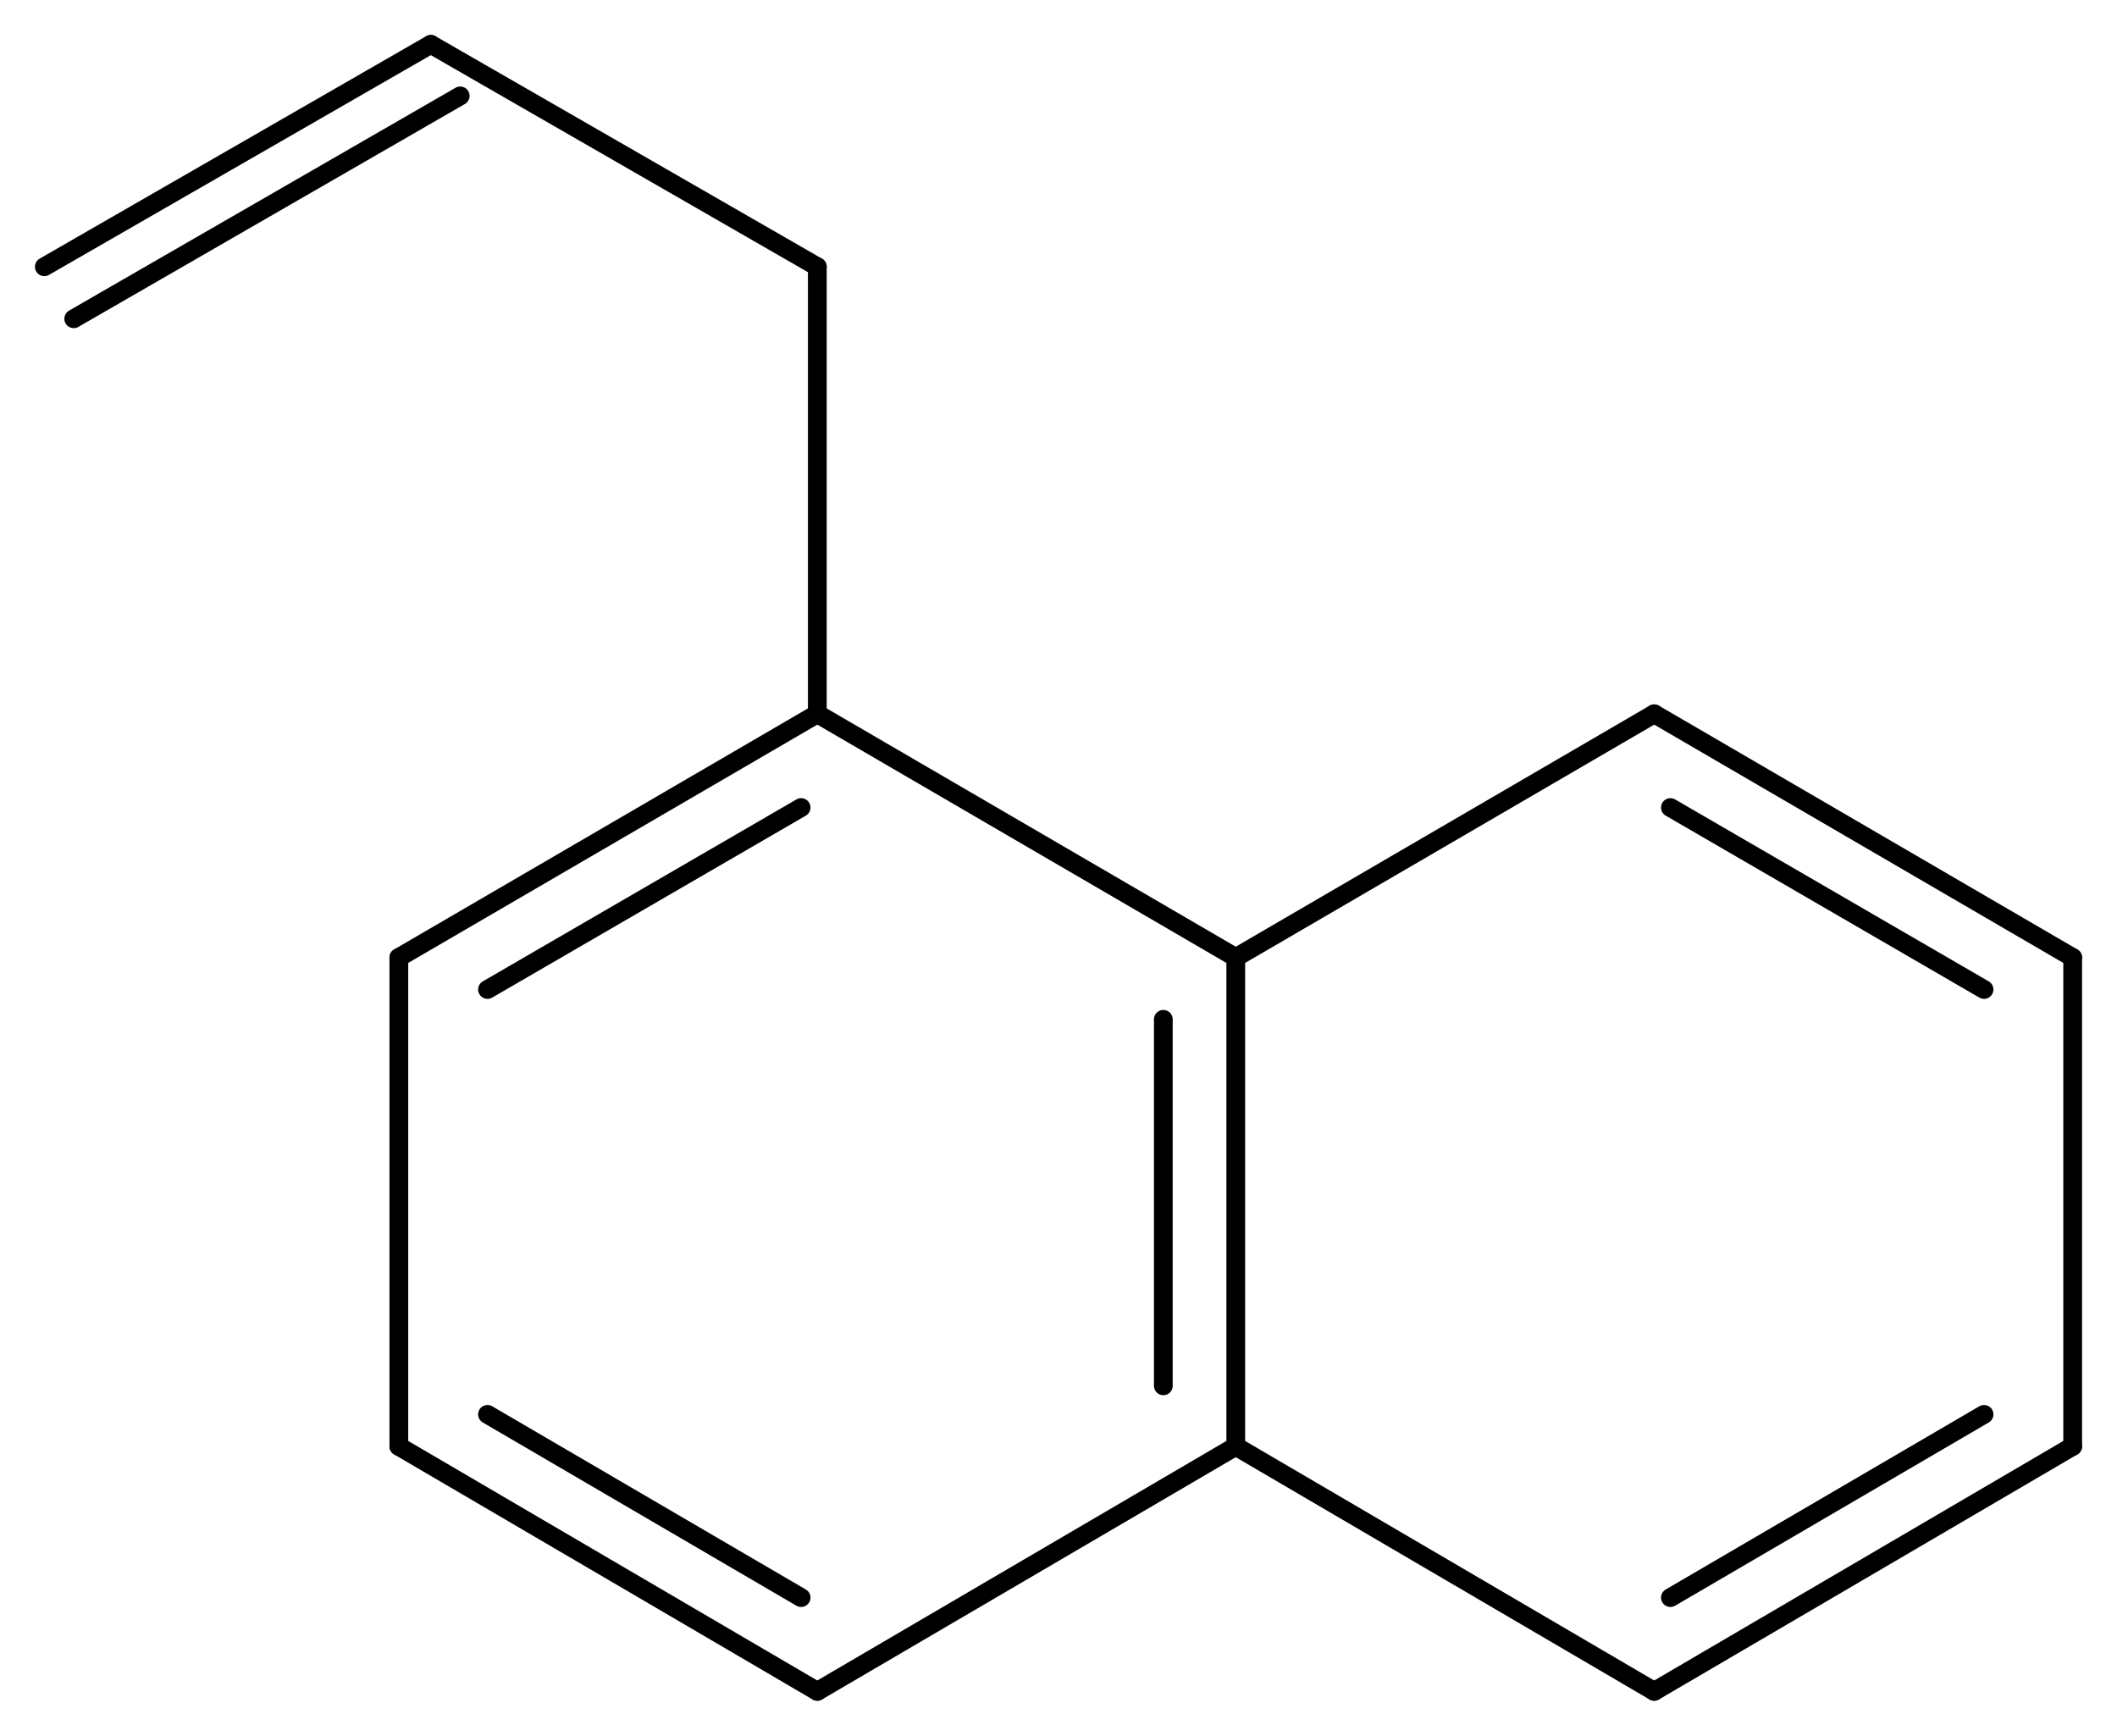 <svg width="149.04" viewBox="0 0 4968 4073" text-rendering="auto" stroke-width="1" stroke-opacity="1" stroke-miterlimit="10" stroke-linejoin="miter" stroke-linecap="square" stroke-dashoffset="0" stroke-dasharray="none" stroke="black" shape-rendering="auto" image-rendering="auto" height="122.19" font-weight="normal" font-style="normal" font-size="12" font-family="'Dialog'" fill-opacity="1" fill="black" color-rendering="auto" color-interpolation="auto" xmlns="http://www.w3.org/2000/svg"><g><g stroke="white" fill="white"><rect y="0" x="0" width="4968" stroke="none" height="4073"/></g><g transform="translate(32866,32866)" text-rendering="geometricPrecision" stroke-width="44" stroke-linejoin="round" stroke-linecap="round"><line y2="-29472" y1="-30619" x2="-29966" x1="-29966" fill="none"/><line y2="-29614" y1="-30474" x2="-30136" x1="-30136" fill="none"/><line y2="-30619" y1="-31191" x2="-29966" x1="-30948" fill="none"/><line y2="-31191" y1="-30619" x2="-28984" x1="-29966" fill="none"/><line y2="-28897" y1="-29472" x2="-30948" x1="-29966" fill="none"/><line y2="-29472" y1="-28897" x2="-29966" x1="-28984" fill="none"/><line y2="-31191" y1="-30619" x2="-30948" x1="-31930" fill="none"/><line y2="-30971" y1="-30544" x2="-30986" x1="-31722" fill="none"/><line y2="-30619" y1="-31191" x2="-28002" x1="-28984" fill="none"/><line y2="-30544" y1="-30971" x2="-28210" x1="-28946" fill="none"/><line y2="-29472" y1="-28897" x2="-31930" x1="-30948" fill="none"/><line y2="-29547" y1="-29117" x2="-31722" x1="-30986" fill="none"/><line y2="-28897" y1="-29472" x2="-28984" x1="-28002" fill="none"/><line y2="-29117" y1="-29547" x2="-28946" x1="-28210" fill="none"/><line y2="-30619" y1="-29472" x2="-31930" x1="-31930" fill="none"/><line y2="-29472" y1="-30619" x2="-28002" x1="-28002" fill="none"/><line y2="-32240" y1="-31191" x2="-30948" x1="-30948" fill="none"/><line y2="-32762" y1="-32240" x2="-31855" x1="-30948" fill="none"/><line y2="-32240" y1="-32762" x2="-32762" x1="-31855" fill="none"/><line y2="-32118" y1="-32641" x2="-32693" x1="-31786" fill="none"/></g></g></svg>